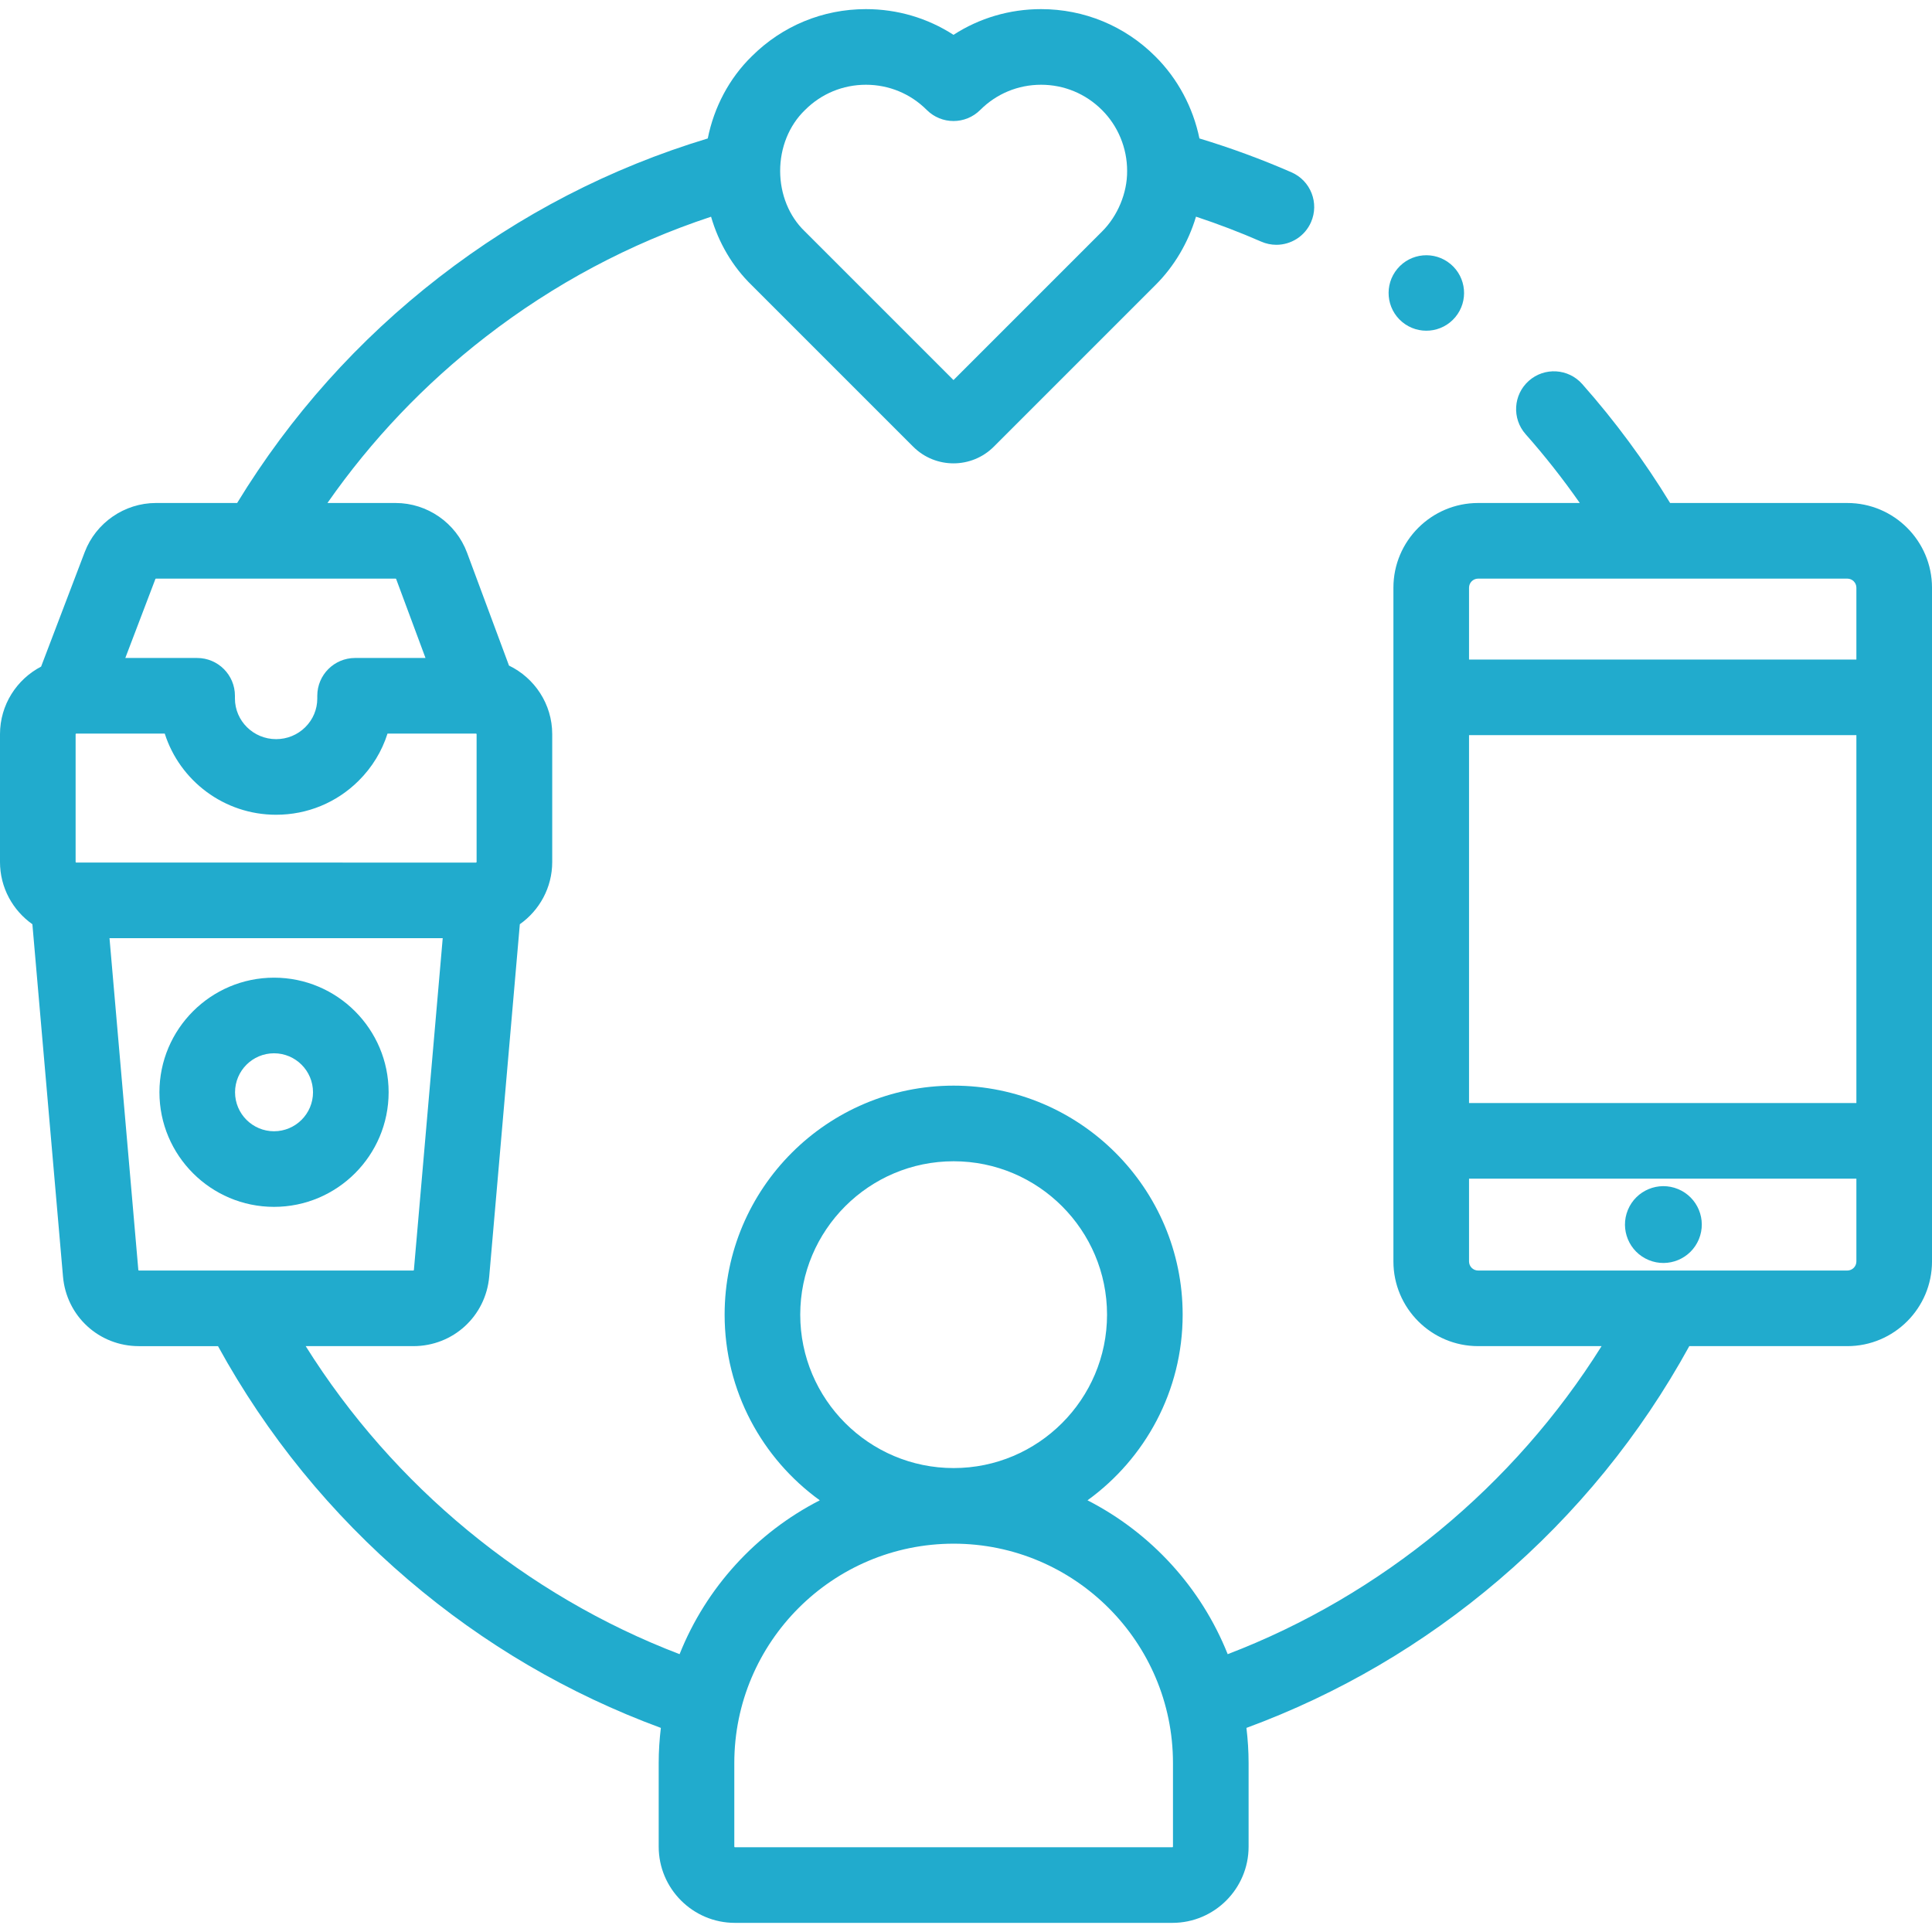<svg fill="#21ABCD" id="Capa_1" enable-background="new 0 0 512 512" height="512" viewBox="0 0 512 512" width="512" xmlns="http://www.w3.org/2000/svg"><g><path d="m489.553 133.301h-46.954c-6.808-11.149-14.625-21.74-23.296-31.527-3.671-4.142-10.003-4.524-14.144-.855-4.142 3.67-4.524 10.002-.855 14.144 5.129 5.789 9.922 11.893 14.357 18.237h-26.944c-12.377 0-22.447 10.07-22.447 22.447v178.546c0 12.378 10.07 22.448 22.447 22.448h32.718c-23.19 37.035-58.348 66.062-99.084 81.633-7.041-17.667-20.34-32.172-37.154-40.774 15.262-11.034 25.22-28.971 25.22-49.201 0-33.466-27.227-60.692-60.692-60.692s-60.692 27.227-60.692 60.692c0 20.23 9.958 38.167 25.22 49.201-16.813 8.602-30.112 23.108-37.154 40.774-40.737-15.572-75.894-44.598-99.084-81.633h28.515c10.556 0 19.205-7.931 20.119-18.448l8.111-93.363c5.183-3.659 8.584-9.683 8.584-16.496v-33.87c0-8.001-4.689-14.91-11.454-18.177l-11.121-29.927c-2.925-7.871-10.532-13.16-18.93-13.16h-18.063c11.636-16.677 25.671-31.44 41.897-44.008 18.134-14.047 38.2-24.734 59.767-31.858 2.008 6.937 5.706 13.248 10.805 18.184l42.759 42.759c2.945 2.945 6.813 4.417 10.682 4.417 3.868 0 7.738-1.473 10.683-4.418l42.78-42.78c5.034-4.977 8.76-11.347 10.804-18.177 5.866 1.94 11.652 4.151 17.29 6.616 1.307.571 2.668.841 4.009.841 3.861 0 7.54-2.245 9.186-6.008 2.217-5.07-.096-10.977-5.166-13.195-7.922-3.464-16.112-6.47-24.41-8.981-1.682-8.187-5.735-15.822-11.672-21.726-8.091-8.091-18.85-12.547-30.294-12.547-8.359 0-16.353 2.378-23.209 6.814-6.856-4.435-14.85-6.814-23.209-6.814-11.42 0-22.159 4.438-30.245 12.499-5.954 5.809-10.002 13.46-11.667 21.774-25.793 7.79-49.71 20.137-71.165 36.757-21.472 16.632-39.466 36.754-53.553 59.85h-21.522c-8.325 0-15.909 5.227-18.872 13.006l-11.56 30.352c-6.464 3.374-10.894 10.128-10.894 17.909v33.87c0 6.813 3.401 12.837 8.584 16.496l8.111 93.363c.913 10.517 9.562 18.448 20.119 18.448h20.959c12.945 23.583 29.905 44.412 50.475 61.963 19.977 17.046 42.451 30.202 66.886 39.205-.364 3.055-.573 6.156-.573 9.307v22.166c0 11.135 9.06 20.195 20.195 20.195h115.94c11.136 0 20.195-9.059 20.195-20.195v-22.166c0-3.151-.209-6.252-.573-9.307 24.435-9.003 46.909-22.159 66.886-39.206 20.57-17.551 37.529-38.38 50.474-61.963h41.876c12.377 0 22.447-10.07 22.447-22.448v-178.545c-.001-12.378-10.071-22.448-22.448-22.448zm-276.301-104.063c.034-.033.068-.066.101-.099 4.307-4.307 10.034-6.679 16.125-6.679s11.818 2.372 16.124 6.679c3.914 3.913 10.257 3.912 14.17 0 4.307-4.307 10.034-6.679 16.125-6.679s11.818 2.372 16.144 6.699c4.235 4.211 6.662 10.079 6.659 16.098v.084c.045 5.781-2.499 11.914-6.68 16.047l-39.333 39.333-39.333-39.334c-.045-.045-.09-.089-.136-.133-4.095-3.943-6.453-9.743-6.468-15.912-.015-6.203 2.355-12.072 6.502-16.104zm-193.057 199.353c-.086 0-.156-.07-.156-.156v-33.87c0-.086.07-.156.156-.156h23.466c3.972 12.458 15.699 21.51 29.51 21.51 8.255 0 16.02-3.197 21.863-9.001 3.583-3.559 6.182-7.838 7.66-12.509h23.454c.086 0 .156.07.156.156v33.87c0 .086-.07.156-.156.156zm21.131-75.25h63.513c.065 0 .124.041.146.101l7.777 20.929h-18.658c-5.534 0-10.02 4.486-10.02 10.02v.717c0 2.865-1.127 5.563-3.172 7.595-2.064 2.05-4.813 3.179-7.74 3.179-6.017 0-10.912-4.834-10.912-10.774v-.716c0-5.534-4.486-10.02-10.02-10.02h-19.031l7.972-20.93c.022-.061.081-.101.145-.101zm-4.667 183.219-7.639-87.93h88.305l-7.639 87.93c-.007.082-.074.143-.156.143h-72.716c-.082 0-.148-.061-.155-.143zm175.412 11.84c0-22.416 18.237-40.653 40.653-40.653s40.653 18.237 40.653 40.653-18.237 40.653-40.653 40.653-40.653-18.236-40.653-40.653zm98.779 140.984c0 .086-.07.156-.156.156h-115.94c-.086 0-.156-.07-.156-.156v-22.166c0-32.05 26.075-58.126 58.126-58.126 32.05 0 58.125 26.075 58.125 58.126v22.166zm78.459-294.561h102.652v97.501h-102.652zm2.408-41.482h97.836c1.328 0 2.408 1.08 2.408 2.408v19.036h-102.652v-19.036c0-1.328 1.08-2.408 2.408-2.408zm97.836 183.362h-97.836c-1.328 0-2.408-1.08-2.408-2.409v-21.931h102.652v21.931c0 1.329-1.08 2.409-2.408 2.409z"/><ellipse cx="440.635" cy="324.474" rx="10.175" ry="10.175" transform="matrix(.383 -.924 .924 .383 -27.764 607.396)"/><path d="m72.621 259.092c-16.746 0-30.37 13.624-30.37 30.37s13.624 30.37 30.37 30.37 30.37-13.624 30.37-30.37c.001-16.746-13.624-30.37-30.37-30.37zm0 40.702c-5.697 0-10.331-4.635-10.331-10.331 0-5.697 4.635-10.331 10.331-10.331s10.331 4.635 10.331 10.331c.001 5.696-4.634 10.331-10.331 10.331z"/><path d="m371.585 85.319c4.239 3.54 10.545 2.973 14.085-1.267 3.54-4.239 2.973-10.545-1.267-14.085-4.239-3.54-10.545-2.973-14.085 1.267s-2.972 10.546 1.267 14.085z"/></g></svg>